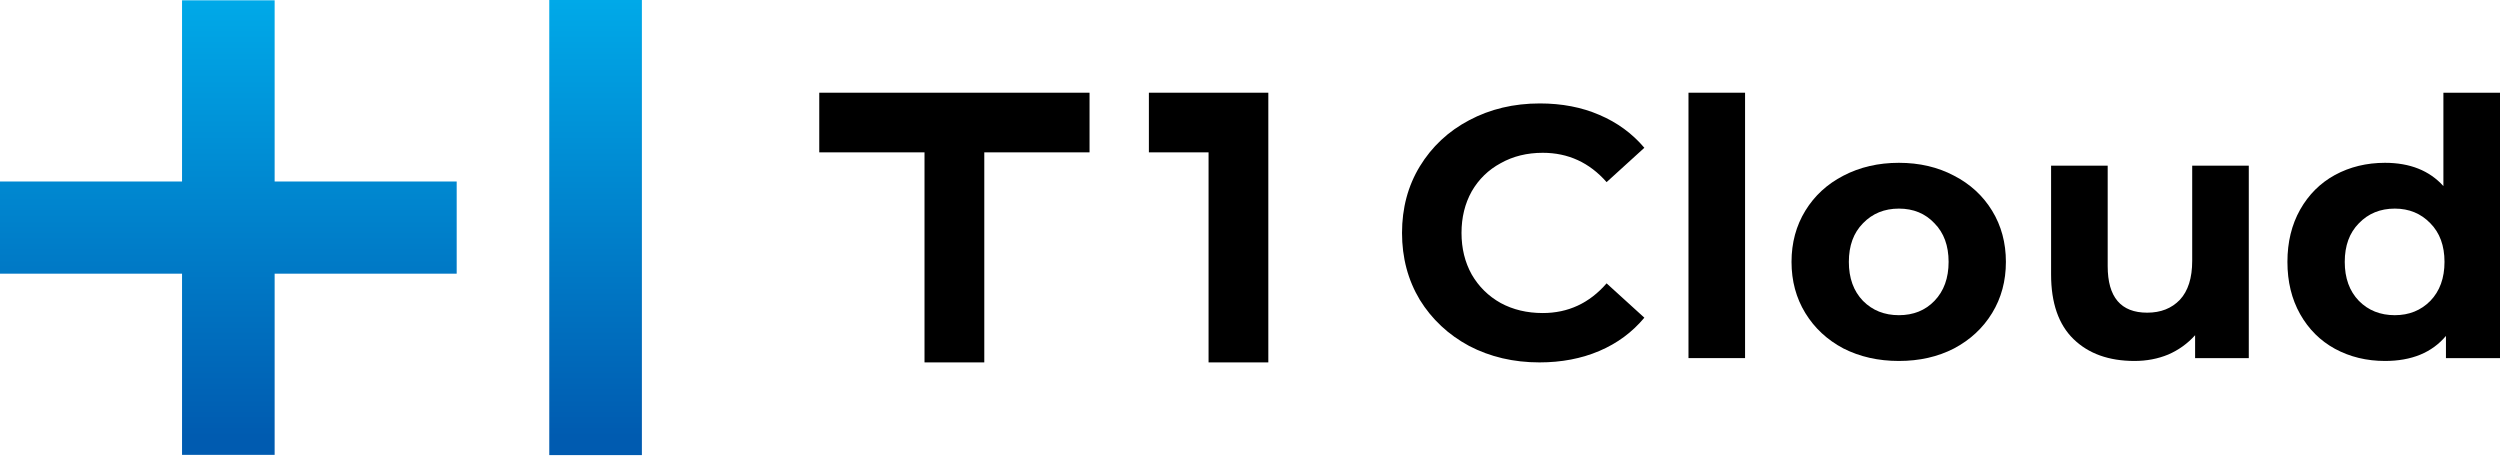 <?xml version="1.0" encoding="UTF-8"?>
<svg width="200" height="37" viewBox="0 0 200 37" fill="none" xmlns="http://www.w3.org/2000/svg">
  <path d="M14.563 36.389H21.971V21.894H36.535V14.52H21.971V0.025H14.563V14.52H0V21.894H14.563V36.389Z"
        fill="url(#paint0_linear)"></path>
  <path d="M51.351 0H43.942V36.408H51.351V0Z" fill="url(#paint1_linear)"></path>
  <path d="M87.163 7.417H65.541V12.188H73.961V28.992H78.743V12.188H87.163V7.417Z" fill="black"></path>
  <path d="M101.466 7.417H91.911V12.188H96.685V28.992H101.466V7.417Z" fill="black"></path>
  <path
      d="M123.16 28.992C121.09 28.992 119.214 28.553 117.53 27.675C115.867 26.779 114.551 25.548 113.584 23.984C112.635 22.401 112.162 20.617 112.162 18.633C112.162 16.649 112.635 14.875 113.584 13.311C114.551 11.728 115.867 10.497 117.53 9.62C119.214 8.723 121.1 8.275 123.19 8.275C124.95 8.275 126.537 8.58 127.948 9.191C129.381 9.801 130.579 10.678 131.548 11.823L128.528 14.57C127.155 13.006 125.452 12.224 123.422 12.224C122.164 12.224 121.042 12.5 120.056 13.054C119.068 13.588 118.295 14.341 117.734 15.314C117.193 16.287 116.921 17.393 116.921 18.633C116.921 19.873 117.193 20.98 117.734 21.953C118.295 22.925 119.068 23.689 120.056 24.242C121.042 24.776 122.164 25.043 123.422 25.043C125.452 25.043 127.155 24.251 128.528 22.668L131.548 25.415C130.579 26.579 129.381 27.465 127.948 28.076C126.517 28.686 124.921 28.992 123.16 28.992Z"
      fill="black"></path>
  <path d="M135.079 7.417H139.605V28.648H135.079V7.417Z" fill="black"></path>
  <path
      d="M151.912 28.877C150.267 28.877 148.787 28.543 147.472 27.876C146.175 27.189 145.161 26.245 144.425 25.043C143.69 23.841 143.322 22.477 143.322 20.951C143.322 19.425 143.69 18.061 144.425 16.859C145.161 15.658 146.175 14.723 147.472 14.055C148.787 13.368 150.267 13.025 151.912 13.025C153.556 13.025 155.027 13.368 156.322 14.055C157.619 14.723 158.635 15.658 159.37 16.859C160.105 18.061 160.472 19.425 160.472 20.951C160.472 22.477 160.105 23.841 159.37 25.043C158.635 26.245 157.619 27.189 156.322 27.876C155.027 28.543 153.556 28.877 151.912 28.877ZM151.912 25.215C153.072 25.215 154.021 24.833 154.756 24.07C155.51 23.288 155.888 22.248 155.888 20.951C155.888 19.654 155.51 18.624 154.756 17.861C154.021 17.079 153.072 16.688 151.912 16.688C150.752 16.688 149.794 17.079 149.039 17.861C148.284 18.624 147.908 19.654 147.908 20.951C147.908 22.248 148.284 23.288 149.039 24.07C149.794 24.833 150.752 25.215 151.912 25.215Z"
      fill="black"></path>
  <path
      d="M179.903 13.254V28.648H175.608V26.817C175.008 27.485 174.292 28 173.461 28.362C172.629 28.706 171.729 28.877 170.762 28.877C168.711 28.877 167.086 28.295 165.887 27.132C164.686 25.968 164.087 24.242 164.087 21.953V13.254H168.615V21.294C168.615 23.774 169.669 25.014 171.777 25.014C172.861 25.014 173.731 24.671 174.389 23.984C175.048 23.278 175.376 22.239 175.376 20.865V13.254H179.903Z"
      fill="black"></path>
  <path
      d="M200 7.417V28.648H195.676V26.874C194.554 28.209 192.929 28.877 190.8 28.877C189.331 28.877 187.995 28.553 186.796 27.904C185.615 27.256 184.687 26.331 184.01 25.129C183.333 23.927 182.994 22.534 182.994 20.951C182.994 19.368 183.333 17.975 184.01 16.773C184.687 15.572 185.615 14.646 186.796 13.998C187.995 13.349 189.331 13.025 190.8 13.025C192.793 13.025 194.351 13.645 195.472 14.885V7.417H200ZM191.584 25.215C192.725 25.215 193.674 24.833 194.428 24.07C195.182 23.288 195.56 22.248 195.56 20.951C195.56 19.654 195.182 18.624 194.428 17.861C193.674 17.079 192.725 16.688 191.584 16.688C190.424 16.688 189.466 17.079 188.712 17.861C187.956 18.624 187.58 19.654 187.58 20.951C187.58 22.248 187.956 23.288 188.712 24.07C189.466 24.833 190.424 25.215 191.584 25.215Z"
      fill="black"></path>
  <defs>
    <linearGradient id="paint0_linear" x1="25.676" y1="54.612" x2="25.676" y2="-18.204"
                    gradientUnits="userSpaceOnUse">
      <stop offset="0.27" stop-color="#005BB0"></stop>
      <stop offset="0.774" stop-color="#00ADEB"></stop>
    </linearGradient>
    <linearGradient id="paint1_linear" x1="25.675" y1="54.612" x2="25.675" y2="-18.204"
                    gradientUnits="userSpaceOnUse">
      <stop offset="0.27" stop-color="#005BB0"></stop>
      <stop offset="0.774" stop-color="#00ADEB"></stop>
    </linearGradient>
  </defs>
</svg>